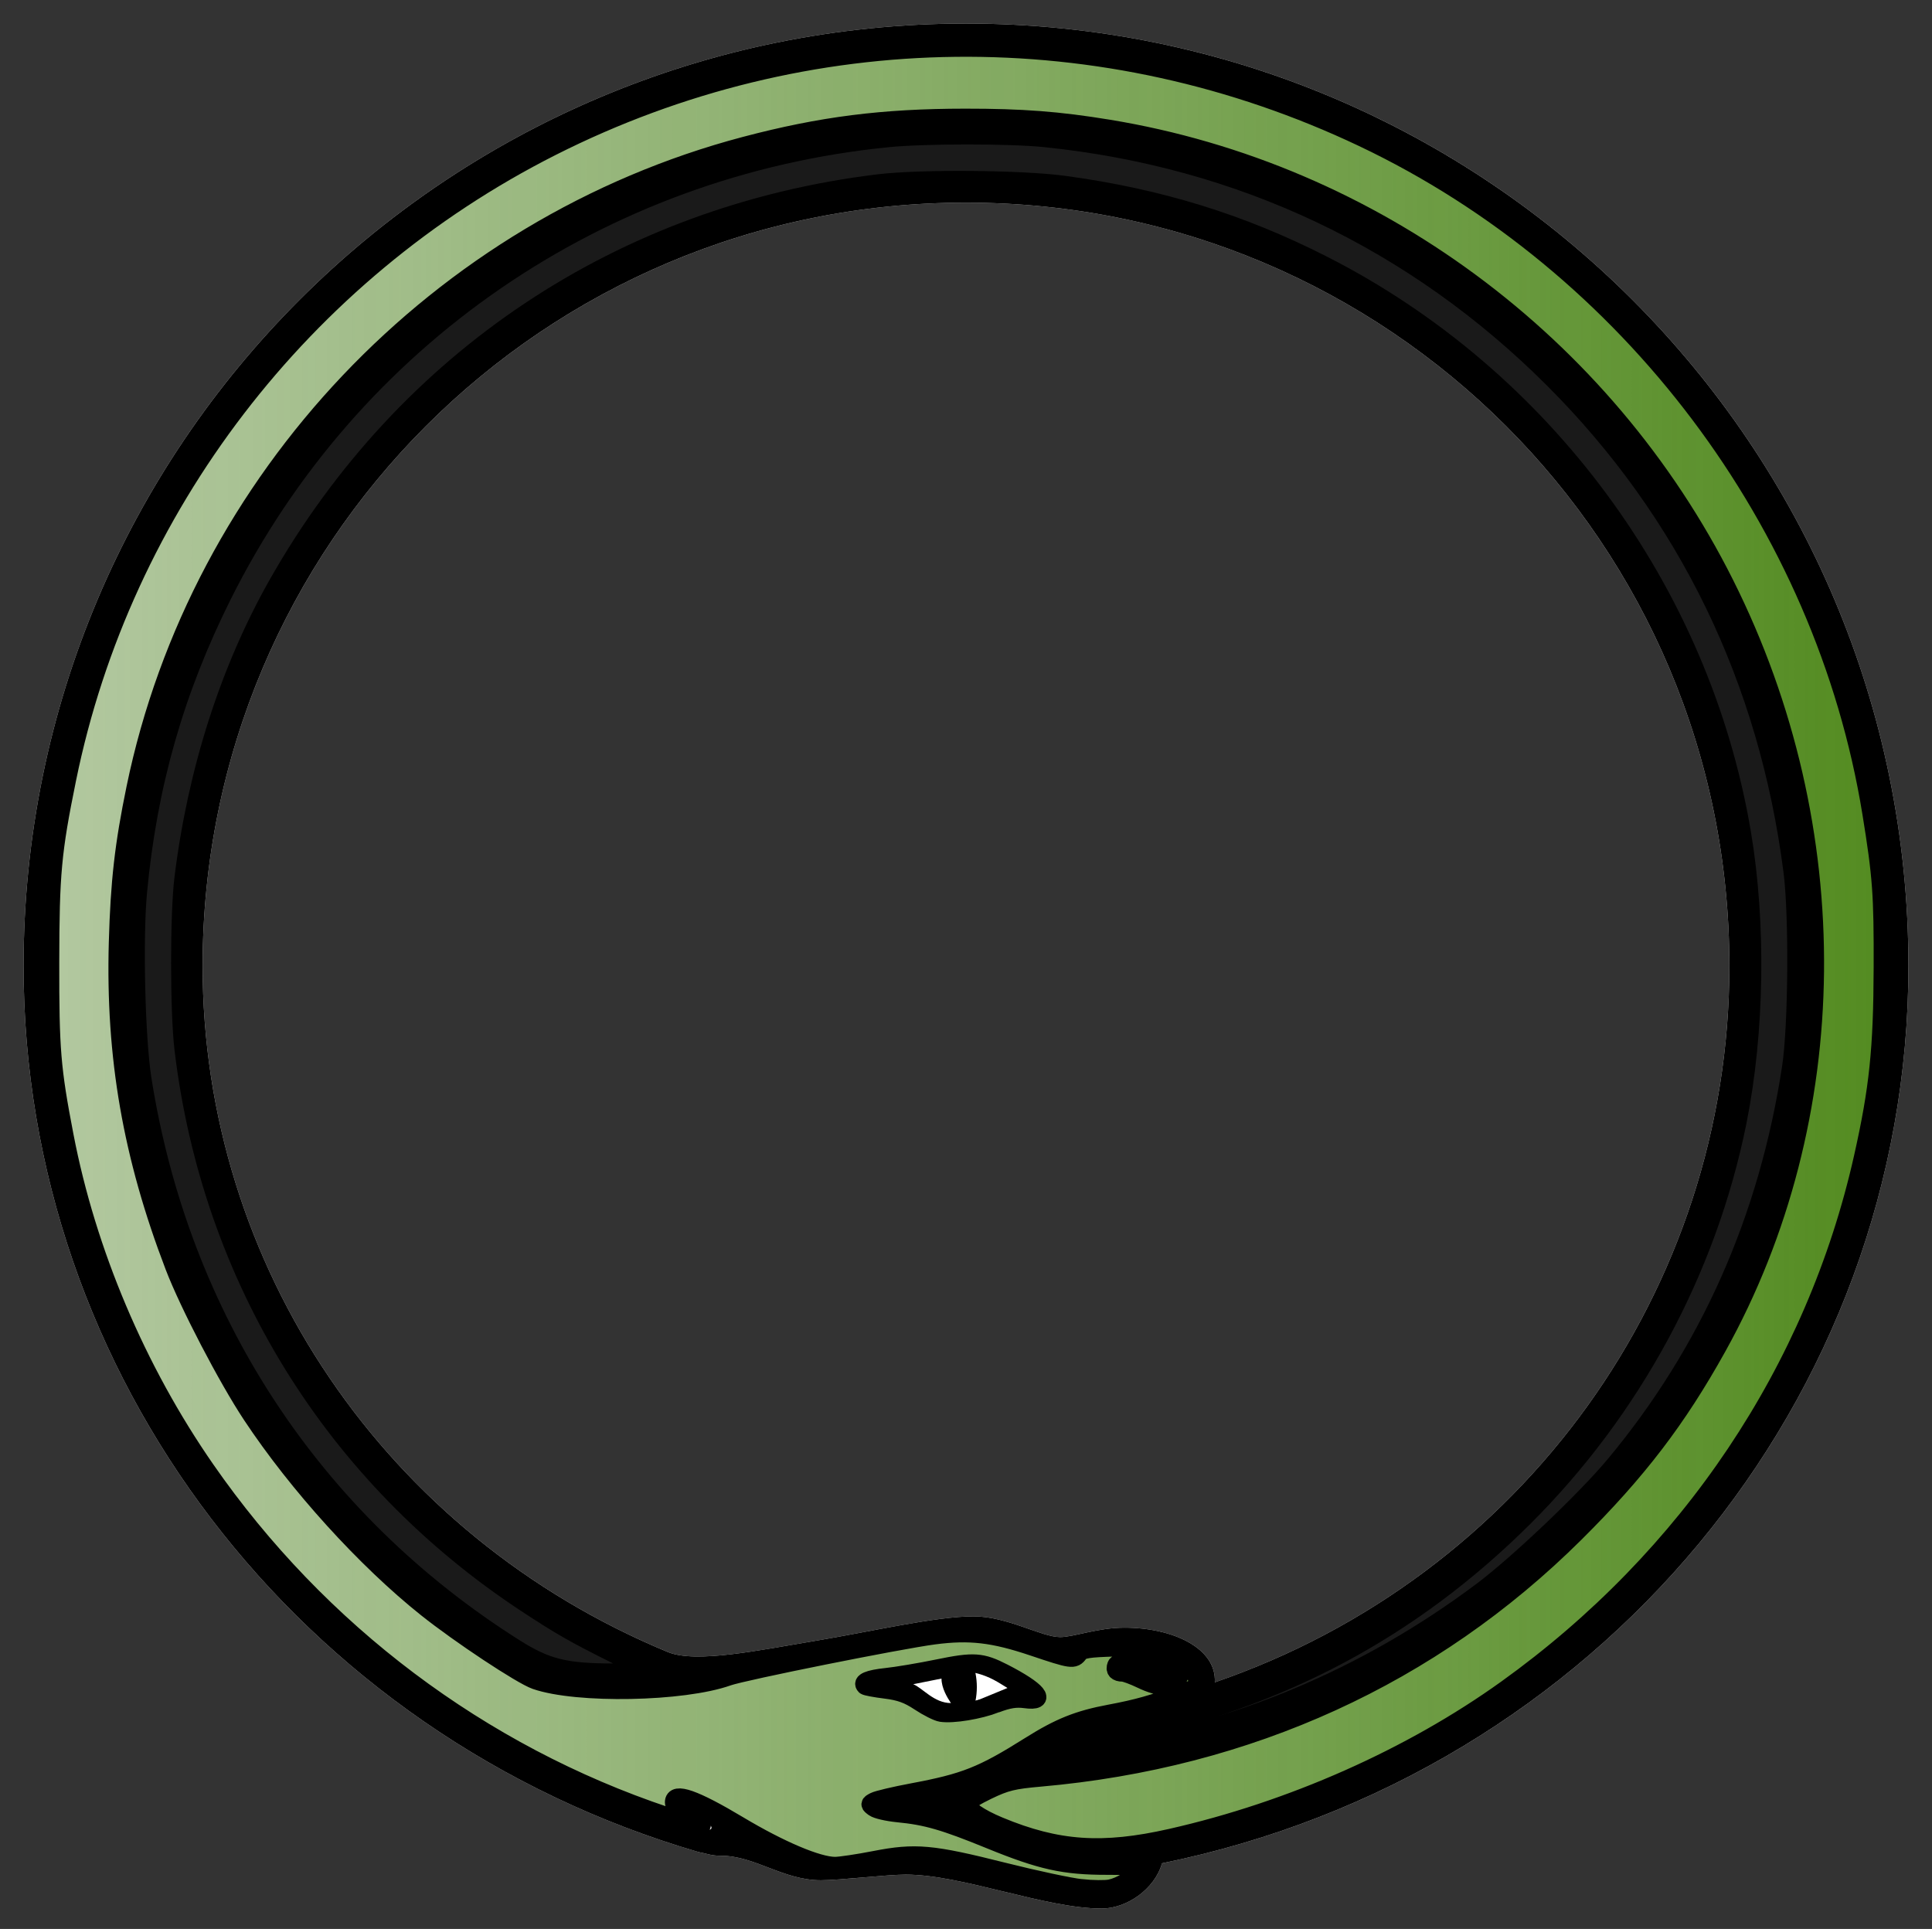 <?xml version="1.0" encoding="UTF-8" standalone="no"?>
<svg
   xmlns:osb="http://www.openswatchbook.org/uri/2009/osb"
   xmlns:dc="http://purl.org/dc/elements/1.1/"
   xmlns:cc="http://creativecommons.org/ns#"
   xmlns:rdf="http://www.w3.org/1999/02/22-rdf-syntax-ns#"
   xmlns:svg="http://www.w3.org/2000/svg"
   xmlns="http://www.w3.org/2000/svg"
   xmlns:xlink="http://www.w3.org/1999/xlink"
   xmlns:sodipodi="http://sodipodi.sourceforge.net/DTD/sodipodi-0.dtd"
   xmlns:inkscape="http://www.inkscape.org/namespaces/inkscape"
   width="615"
   height="614"
   viewBox="0 0 615 614"
   id="svg3041"
   version="1.1"
   inkscape:version="0.48.4 r9939"
   sodipodi:docname="snake-ring.svg">
  <rect x="0" y="0" width="615" height="614" fill="#333333" stroke="none"/>
  <defs
     id="defs3055">
    <linearGradient
       id="linearGradient5350">
      <stop
         id="stop5352"
         offset="0"
         style="stop-color:#3f6b19;stop-opacity:0.369;" />
      <stop
         style="stop-color:#3f6b19;stop-opacity:0.663;"
         offset="0.5"
         id="stop5354" />
      <stop
         id="stop5356"
         offset="0.75"
         style="stop-color:#3f6b19;stop-opacity:0.824;" />
      <stop
         style="stop-color:#406b19;stop-opacity:1;"
         offset="1"
         id="stop5358" />
    </linearGradient>
    <linearGradient
       id="linearGradient3886"
       osb:paint="solid">
      <stop
         style="stop-color:#ac2828;stop-opacity:1;"
         offset="0"
         id="stop3888" />
    </linearGradient>
    <linearGradient
       id="linearGradient3843">
      <stop
         style="stop-color:#528c20;stop-opacity:0.37;"
         offset="0"
         id="stop3849" />
      <stop
         id="stop3851"
         offset="0.5"
         style="stop-color:#528b20;stop-opacity:0.664;" />
      <stop
         style="stop-color:#528b20;stop-opacity:0.822;"
         offset="0.75"
         id="stop3853" />
      <stop
         id="stop3847"
         offset="1"
         style="stop-color:#538b20;stop-opacity:1;" />
    </linearGradient>
    <linearGradient
       inkscape:collect="always"
       xlink:href="#linearGradient3843"
       id="linearGradient3841"
       x1="13.149"
       y1="308.262"
       x2="602.148"
       y2="308.262"
       gradientUnits="userSpaceOnUse"
       spreadMethod="pad" />
  </defs>
  <sodipodi:namedview
     pagecolor="#ffffff"
     bordercolor="#666666"
     borderopacity="1"
     objecttolerance="10"
     gridtolerance="10"
     guidetolerance="10"
     inkscape:pageopacity="0"
     inkscape:pageshadow="2"
     inkscape:window-width="1150"
     inkscape:window-height="940"
     id="namedview3053"
     showgrid="false"
     inkscape:zoom="1.1055741"
     inkscape:cx="391.52111"
     inkscape:cy="291.97519"
     inkscape:window-x="241"
     inkscape:window-y="160"
     inkscape:window-maximized="0"
     inkscape:current-layer="svg3041" />
  <title
     id="title3043">Simple ouroboros depiction (glyph &quot;oroboros&quot; from toa267 public domain Fnord-Podge font)</title>
  <g
     transform="translate(7.5,607.5) scale(0.6,-0.6)"
     id="g3045">
    <path
       fill="rgb(235,235,235)"
       d="M604,24 c231,47,396,246,396,476 c0,276,-224,500,-500,500 c-276,0,-500,-224,-500,-500 c0,-217,146,-408,358,-470 c5,-1,7,-2,12,-2 c18,0,33,-13,53,-13 c10,0,35,3,45,3 c30,0,74,-18,104,-18 c13,0,28,10,32,24Z M342,136 c-150,62,-247,205,-247,364 c0,224,181,405,405,405 c224,0,405,-181,405,-405 c0,-172,-110,-324,-273,-380 c1,18,-22,29,-48,29 c-14,0,-27,-5,-34,-5 c-10,0,-28,11,-46,11 c-20,0,-54,-8,-84,-13 c-30,-5,-63,-12,-78,-6Z"
       id="path3047" />
    <path
       d="M604,24 c231,47,396,246,396,476 c0,276,-224,500,-500,500 c-276,0,-500,-224,-500,-500 c0,-217,146,-408,358,-470 c5,-1,7,-2,12,-2 c18,0,33,-13,53,-13 c10,0,35,3,45,3 c30,0,74,-18,104,-18 c13,0,28,10,32,24Z M357,43 c-205,61,-345,247,-345,457 c0,270,218,488,488,488 c270,0,488,-218,488,-488 c0,-231,-170,-428,-403,-468 c-36,-6,-86,16,-86,23 c0,5,21,12,25,14 c239,12,426,201,426,431 c0,249,-201,450,-450,450 c-249,0,-450,-201,-450,-450 c0,-154,83,-298,218,-377 c13,-6,37,-7,47,-7 c10,0,46,2,56,7 c10,5,49,10,69,15 c20,5,47,9,62,9 c25,0,48,-15,56,-14 v2 c0,3,9,5,27,5 c20,0,41,-7,39,-23 l-24,-9 c-20,-6,-29,-5,-39,-9 c-25,-8,-31,-19,-54,-29 c-23,-10,-57,-10,-57,-15 c0,-3,15,-4,25,-5 c25,-3,50,-23,80,-26 c20,-2,25,-1,39,0 c-1,-5,-9,-15,-22,-15 c-32,0,-72,19,-99,19 c-15,0,-26,-6,-41,-6 c-22,0,-47,18,-67,30 c-5,3,-10,6,-15,6 c-5,0,-5,-1,-5,-2 c0,-4,20,-10,20,-13 c0,-2,-3,-1,-8,0Z M572,92 c200,35,345,207,345,408 c0,230,-187,417,-417,417 c-230,0,-417,-187,-417,-417 c0,-163,100,-311,254,-375 c-24,-3,-52,-1,-65,5 c-133,78,-214,218,-214,370 c0,244,198,442,442,442 c244,0,442,-198,442,-442 c0,-220,-175,-403,-403,-422 c5,2,13,12,33,14Z M342,136 c-150,62,-247,205,-247,364 c0,224,181,405,405,405 c224,0,405,-181,405,-405 c0,-172,-110,-324,-273,-380 c1,18,-22,29,-48,29 c-14,0,-27,-5,-34,-5 c-10,0,-28,11,-46,11 c-20,0,-54,-8,-84,-13 c-30,-5,-63,-12,-78,-6Z M446,120 c0,-2,4,-3,14,-3 c15,-1,18,-13,30,-13 c21,0,30,9,37,9 l10,-2 l1,2 c-10,7,-25,17,-35,17 c-5,0,-10,-1,-20,-4 c-15,-4,-37,-4,-37,-6Z M580,127 c18,-3,17,-9,27,-9 c3,0,5,2,5,5 c0,3,-12,6,-31,7 l-1,-3Z"
       id="path3049" />
    <path
       fill="rgb(255,255,255)"
       d="M472,119 l15,3 c0,-5,3,-10,5,-13 c-9,0,-15,8,-20,10Z M522,117 l-17,-7 c1,5,1,10,0,15 c8,-2,12,-5,17,-8Z"
       id="path3051" />
  </g>
  <path
     style="fill:url(#linearGradient3841);fill-opacity:1.0;stroke:#000000;stroke-width:5.714;stroke-miterlimit:10;stroke-opacity:1;stroke-dasharray:none"
     d="m 344.185,600.998 c -3.549,-0.373 -14.742,-2.763 -24.874,-5.311 -22.75,-5.722 -27.94,-6.189 -40.854,-3.672 -5.373,1.047 -11.072,1.899 -12.663,1.892 -5.519,-0.023 -17.458,-5.083 -30.713,-13.017 -14.033,-8.4 -20.572,-10.69 -20.572,-7.205 0,1.144 1.726,2.677 5.201,4.62 6.798,3.802 4.333,3.711 -7.599,-0.281 C 152.947,558.23 101.452,519.485 65.537,467.741 43.576,436.103 27.699,398.606 20.575,361.554 16.462,340.165 15.968,334.185 16.008,306.286 16.048,278.006 16.69,271.056 21.396,247.946 38.982,161.581 96.282,86.832 175.615,46.763 256.89,5.713 351.213,4.674 433.872,43.919 c 84.834,40.277 146.837,122.619 161.805,214.881 3.263,20.112 3.683,25.856 3.606,49.296 -0.085,25.932 -1.39,38.451 -6.277,60.241 -15.185,67.707 -55.262,127.484 -113.476,169.258 -30.38,21.8 -68.431,38.675 -106.783,47.356 -21.788,4.932 -36.203,3.937 -54.733,-3.777 -6.233,-2.595 -10.34,-5.436 -10.34,-7.153 0,-0.459 3.021,-2.288 6.713,-4.064 5.763,-2.772 8.133,-3.354 16.747,-4.109 66.332,-5.821 124.605,-32.431 170.224,-77.732 19.915,-19.776 32.557,-36.306 45.326,-59.266 40.578,-72.96 41.506,-165.034 2.449,-242.949 C 510.672,109.174 436.994,54.746 352.899,40.935 336.968,38.319 325.395,37.434 307.221,37.443 280.991,37.457 261.459,39.938 237.217,46.336 139.808,72.045 63.355,152.607 43.081,250.906 c -3.697,17.924 -5.043,29.741 -5.587,49.049 -1.025,36.388 4.464,67.994 17.908,103.114 4.623,12.078 16.876,35.602 24.678,47.382 14.626,22.081 36.263,45.945 55.737,61.47 10.581,8.436 30.175,21.408 34.702,22.975 13.189,4.564 46.943,3.931 61.201,-1.148 4.942,-1.76 54.285,-11.659 65.545,-13.149 11.347,-1.501 18.914,-0.628 31.622,3.652 12.282,4.136 12.977,4.234 14.566,2.058 0.961,-1.316 2.926,-1.634 11.651,-1.887 15.366,-0.446 23.846,2.689 25.771,9.526 l 0.814,2.89 -6.028,2.298 c -8.165,3.112 -13.718,4.673 -22.364,6.287 -10.011,1.868 -16.039,4.283 -25.412,10.181 -15.166,9.542 -20.679,11.733 -37.396,14.863 -5.721,1.071 -11.187,2.363 -12.148,2.87 -1.662,0.878 -1.668,0.979 -0.139,2.098 0.884,0.646 4.315,1.438 7.625,1.759 9.124,0.886 14.714,2.501 29.391,8.493 16.249,6.634 23.479,8.233 37.223,8.233 9.925,0 10.425,0.088 9.572,1.681 -1.195,2.233 -5.186,4.782 -8.608,5.498 -1.522,0.318 -5.67,0.273 -9.219,-0.1 l 0,0 z m -27.127,-58.643 c 3.915,-1.486 6.356,-1.874 9.271,-1.474 7.243,0.993 4.123,-2.834 -6.917,-8.485 -6.947,-3.556 -9.416,-3.72 -20.783,-1.384 -5.721,1.176 -13.155,2.427 -16.52,2.781 -5.57,0.585 -7.949,1.589 -6.708,2.83 0.259,0.259 3.183,0.807 6.497,1.218 4.589,0.569 7.162,1.502 10.791,3.911 2.621,1.74 5.741,3.304 6.935,3.476 3.813,0.549 11.955,-0.792 17.434,-2.872 l 0,0 z m 57.498,-7.134 c 1.23,-2.298 -0.245,-3.432 -5.89,-4.527 -8.963,-1.739 -12.855,-1.914 -13.358,-0.602 -0.579,1.508 0.128,2.317 2.038,2.332 0.788,0.006 3.467,0.992 5.955,2.19 5.655,2.724 9.997,2.958 11.256,0.607 z"
     id="path3833"
     inkscape:connector-curvature="0" />
  <path
     style="fill:#1a1a1a;fill-opacity:1;stroke:#000000;stroke-width:5.714;stroke-miterlimit:10;stroke-opacity:1;stroke-dasharray:none"
     d="m 335.261,558.595 c 4.355,-2.971 9.133,-4.548 21.502,-7.098 50.528,-10.414 92.484,-32.773 128.276,-68.361 34.606,-34.409 58.652,-78.963 68.109,-126.198 5.693,-28.435 6.211,-63.134 1.371,-91.808 C 541.499,188.009 491.37,120.01 421.189,84.273 395.1,70.988 369.041,62.932 338.879,58.827 325.229,56.969 293.072,56.7 279.634,58.331 198.057,68.234 129.154,114.123 88.51,185.619 72.986,212.927 62.586,245.355 58.369,279.603 c -1.407,11.425 -1.396,42.389 0.018,54.27 8.68,72.907 47.884,136.309 109.216,176.627 10.915,7.175 15.205,9.624 28.363,16.192 l 11.306,5.644 -11.306,0.022 c -15.971,0.032 -21.92,-1.418 -32.049,-7.809 C 99.384,483.83 57.292,419.511 45.349,343.371 43.326,330.475 42.577,298.614 43.952,283.942 47.134,249.98 55.704,219.897 70.827,189.605 111.752,107.625 191.133,53.066 282.669,44.002 c 11.754,-1.164 38.549,-1.175 49.878,-0.021 62.494,6.368 117.749,32.566 161.985,76.802 42.443,42.443 68.186,95.447 76.037,156.558 1.806,14.055 1.551,49.267 -0.451,62.411 -7.345,48.221 -26.13,90.518 -56.239,126.631 -9.129,10.949 -30.8,31.533 -42.154,40.038 -36.831,27.591 -78.342,44.972 -123.57,51.74 -11.113,1.663 -14.884,1.79 -12.895,0.433 l 0,0 z"
     id="path3874"
     inkscape:connector-curvature="0"
     inkscape:export-filename="/home/tthomas/Documents/deus/ob.png"
     inkscape:export-xdpi="42.169998"
     inkscape:export-ydpi="42.169998" />
</svg>
